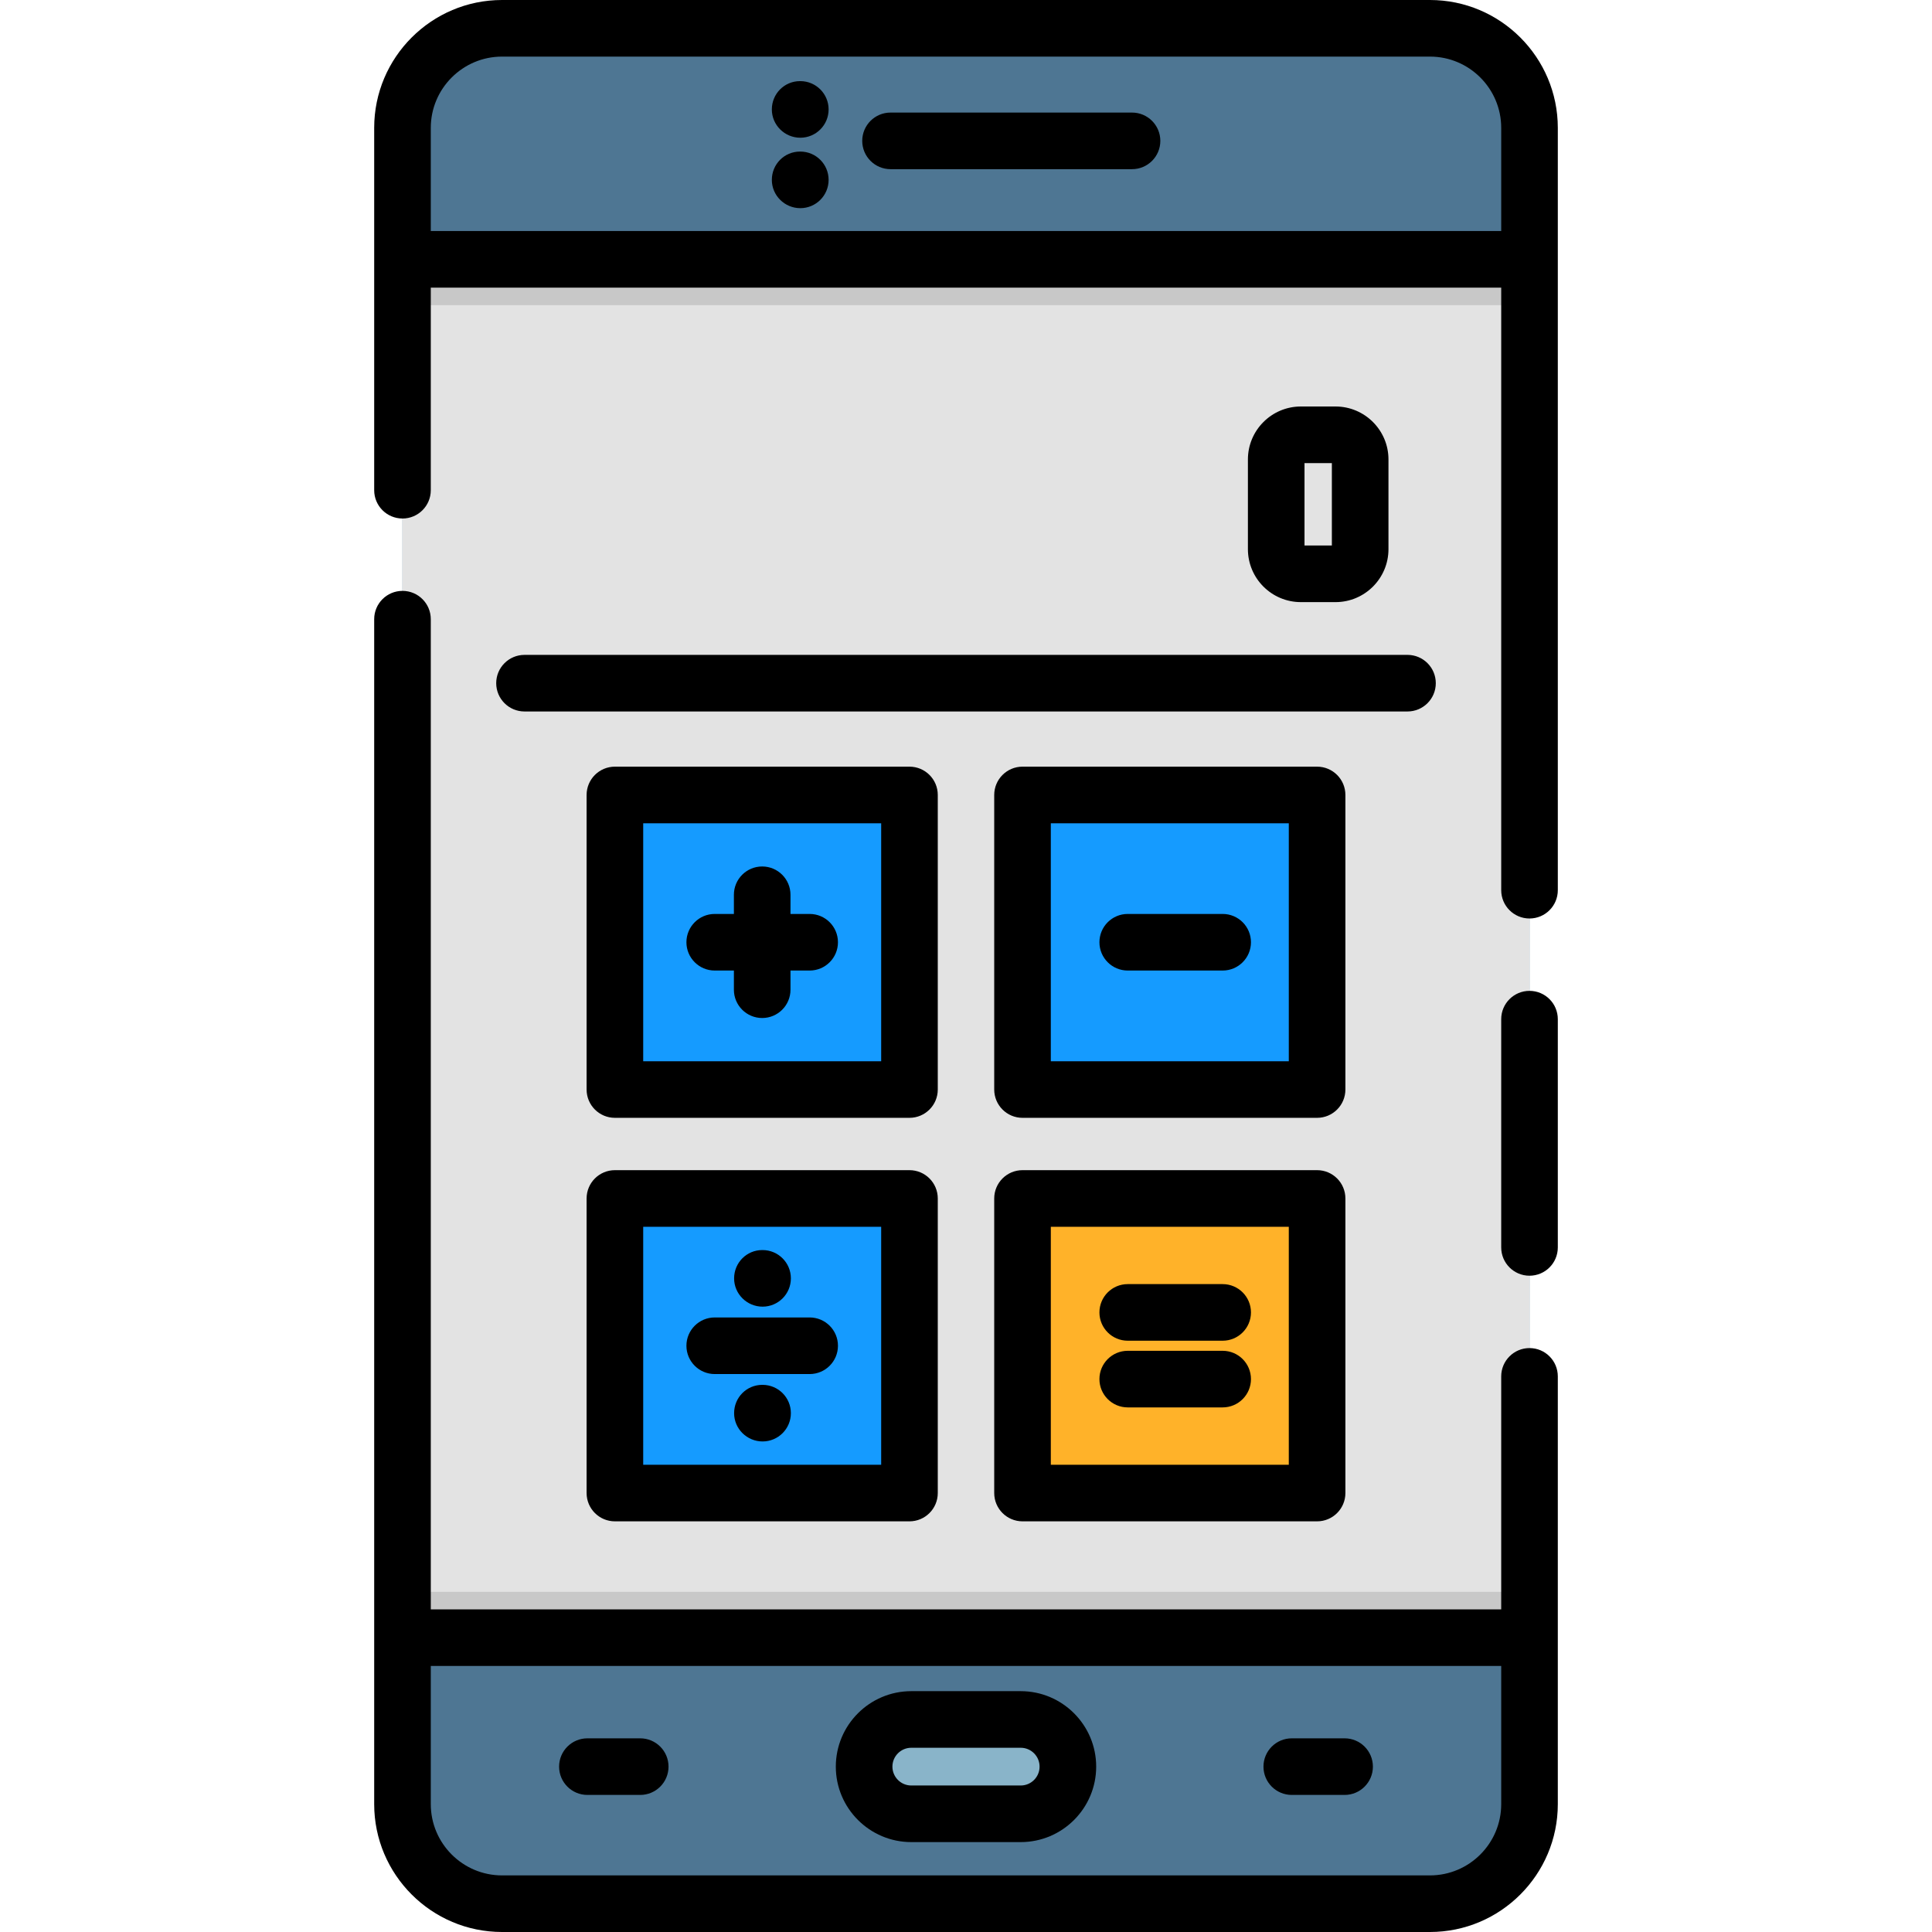 <?xml version="1.0" encoding="iso-8859-1"?>
<!-- Generator: Adobe Illustrator 19.0.0, SVG Export Plug-In . SVG Version: 6.00 Build 0)  -->
<svg xmlns="http://www.w3.org/2000/svg" xmlns:xlink="http://www.w3.org/1999/xlink" version="1.1" id="Layer_1" x="0px" y="0px" viewBox="0 0 512 512" style="enable-background:new 0 0 512 512;" xml:space="preserve" width="512" height="512">
<g id="XMLID_1693_">
	<g id="XMLID_1694_">
		<g id="XMLID_1695_">
			<g id="XMLID_1696_">
				<g id="XMLID_1697_">
					<path id="XMLID_2750_" style="fill:#4E7693;" d="M378.953,504.5H133.047c-14.571,0-26.383-11.812-26.383-26.383V33.883       c0-14.571,11.812-26.383,26.383-26.383h245.906c14.571,0,26.383,11.812,26.383,26.383v444.234       C405.336,492.688,393.524,504.5,378.953,504.5z"/>
					<rect id="XMLID_2744_" x="106.664" y="68.72" style="fill:#E3E3E3;" width="298.673" height="365.28"/>
					<rect id="XMLID_2740_" x="106.664" y="421.847" style="fill:#C8C8C8;" width="298.673" height="12.153"/>
					<rect id="XMLID_2737_" x="106.664" y="68.72" style="fill:#C8C8C8;" width="298.673" height="12.153"/>
					<path id="XMLID_2734_" style="fill:#89B4C9;" d="M270.5,480.675h-29c-6.904,0-12.5-5.596-12.5-12.5l0,0       c0-6.904,5.596-12.5,12.5-12.5h29c6.904,0,12.5,5.596,12.5,12.5l0,0C283,475.078,277.404,480.675,270.5,480.675z"/>
				</g>
			</g>
			<g id="XMLID_1698_">
				<g id="XMLID_1704_">
					<rect id="XMLID_2729_" x="270.979" y="210.672" style="fill:#159BFF;" width="78.066" height="78.066"/>
					<rect id="XMLID_2728_" x="270.979" y="317.606" style="fill:#FFB229;" width="78.066" height="78.066"/>
				</g>
				<g id="XMLID_1710_">
					<g id="XMLID_1707_">
						<rect id="XMLID_1708_" x="162.956" y="210.672" style="fill:#159BFF;" width="78.066" height="78.066"/>
						<rect id="XMLID_1709_" x="162.956" y="317.606" style="fill:#159BFF;" width="78.066" height="78.066"/>
					</g>
				</g>
			</g>
		</g>
	</g>
	<g id="XMLID_1711_">
		<path id="XMLID_1712_" d="M405.336,262.589c-4.142,0-7.5,3.358-7.5,7.5v60.489c0,4.142,3.358,7.5,7.5,7.5s7.5-3.358,7.5-7.5    v-60.489C412.836,265.947,409.479,262.589,405.336,262.589z"/>
		<path id="XMLID_1713_" d="M405.336,357.255c-4.142,0-7.5,3.358-7.5,7.5V426.5H114.164V164.089c0-4.142-3.358-7.5-7.5-7.5    s-7.5,3.358-7.5,7.5v314.028c0,18.683,15.2,33.883,33.883,33.883h245.906c18.683,0,33.883-15.2,33.883-33.883V364.755    C412.836,360.613,409.479,357.255,405.336,357.255z M378.953,497H133.047c-10.412,0-18.883-8.471-18.883-18.883V441.5h283.673    v36.617C397.836,488.529,389.365,497,378.953,497z"/>
		<path id="XMLID_1716_" d="M378.953,0H133.047c-18.683,0-33.883,15.2-33.883,33.883v96.028c0,4.142,3.358,7.5,7.5,7.5    s7.5-3.358,7.5-7.5V76.22h283.673v159.691c0,4.142,3.358,7.5,7.5,7.5s7.5-3.358,7.5-7.5V33.883C412.836,15.2,397.636,0,378.953,0z     M114.164,61.22V33.883c0-10.412,8.471-18.883,18.883-18.883h245.906c10.412,0,18.883,8.471,18.883,18.883V61.22H114.164z"/>
		<path id="XMLID_1719_" d="M270.5,448.175h-29c-11.028,0-20,8.972-20,20s8.972,20,20,20h29c11.028,0,20-8.972,20-20    S281.528,448.175,270.5,448.175z M270.5,473.175h-29c-2.757,0-5-2.243-5-5s2.243-5,5-5h29c2.757,0,5,2.243,5,5    S273.257,473.175,270.5,473.175z"/>
		<path id="XMLID_1722_" d="M169.667,460.675h-14c-4.142,0-7.5,3.358-7.5,7.5s3.358,7.5,7.5,7.5h14c4.142,0,7.5-3.358,7.5-7.5    S173.809,460.675,169.667,460.675z"/>
		<path id="XMLID_1723_" d="M356.333,460.675h-14c-4.142,0-7.5,3.358-7.5,7.5s3.358,7.5,7.5,7.5h14c4.142,0,7.5-3.358,7.5-7.5    S360.476,460.675,356.333,460.675z"/>
		<path id="XMLID_1724_" d="M212.093,40.167H212c-4.142,0-7.454,3.358-7.454,7.5s3.404,7.5,7.546,7.5s7.5-3.358,7.5-7.5    S216.235,40.167,212.093,40.167z"/>
		<path id="XMLID_1725_" d="M212.093,21.5H212c-4.142,0-7.454,3.358-7.454,7.5s3.404,7.5,7.546,7.5s7.5-3.358,7.5-7.5    S216.235,21.5,212.093,21.5z"/>
		<path id="XMLID_1726_" d="M300,29.833h-64c-4.142,0-7.5,3.358-7.5,7.5s3.358,7.5,7.5,7.5h64c4.142,0,7.5-3.358,7.5-7.5    S304.142,29.833,300,29.833z"/>
		<path id="XMLID_1727_" d="M353.928,159.568c7.737,0,14.031-6.294,14.031-14.031v-23.781c0-7.737-6.294-14.031-14.031-14.031    h-9.189c-7.736,0-14.03,6.294-14.03,14.031v23.781c0,7.737,6.294,14.031,14.03,14.031H353.928z M345.708,122.725h7.25v21.843    h-7.25V122.725z"/>
		<path id="XMLID_1730_" d="M131.5,181.05c0,4.142,3.358,7.5,7.5,7.5h234c4.142,0,7.5-3.358,7.5-7.5s-3.358-7.5-7.5-7.5H139    C134.858,173.55,131.5,176.908,131.5,181.05z"/>
		<path id="XMLID_1731_" d="M356.544,210.672c0-4.142-3.358-7.5-7.5-7.5h-78.066c-4.142,0-7.5,3.358-7.5,7.5v78.065    c0,4.142,3.358,7.5,7.5,7.5h78.066c4.142,0,7.5-3.358,7.5-7.5V210.672z M341.544,281.238h-63.066v-63.065h63.066V281.238z"/>
		<path id="XMLID_1734_" d="M349.044,310.106h-78.066c-4.142,0-7.5,3.358-7.5,7.5v78.066c0,4.142,3.358,7.5,7.5,7.5h78.066    c4.142,0,7.5-3.358,7.5-7.5v-78.066C356.544,313.464,353.187,310.106,349.044,310.106z M341.544,388.172h-63.066v-63.066h63.066    V388.172z"/>
		<path id="XMLID_1737_" d="M248.521,210.672c0-4.142-3.358-7.5-7.5-7.5h-78.066c-4.142,0-7.5,3.358-7.5,7.5v78.065    c0,4.142,3.358,7.5,7.5,7.5h78.066c4.142,0,7.5-3.358,7.5-7.5V210.672z M233.521,281.238h-63.066v-63.065h63.066V281.238z"/>
		<path id="XMLID_1740_" d="M241.021,310.106h-78.066c-4.142,0-7.5,3.358-7.5,7.5v78.066c0,4.142,3.358,7.5,7.5,7.5h78.066    c4.142,0,7.5-3.358,7.5-7.5v-78.066C248.521,313.464,245.164,310.106,241.021,310.106z M233.521,388.172h-63.066v-63.066h63.066    V388.172z"/>
		<path id="XMLID_1743_" d="M189.409,257.205h5.08v5.08c0,4.142,3.358,7.5,7.5,7.5s7.5-3.358,7.5-7.5v-5.08h5.079    c4.142,0,7.5-3.358,7.5-7.5s-3.358-7.5-7.5-7.5h-5.079v-5.08c0-4.142-3.358-7.5-7.5-7.5s-7.5,3.358-7.5,7.5v5.08h-5.08    c-4.142,0-7.5,3.358-7.5,7.5S185.267,257.205,189.409,257.205z"/>
		<path id="XMLID_1744_" d="M298.86,257.205h25.159c4.142,0,7.5-3.358,7.5-7.5s-3.358-7.5-7.5-7.5H298.86    c-4.142,0-7.5,3.358-7.5,7.5S294.718,257.205,298.86,257.205z"/>
		<path id="XMLID_1745_" d="M189.409,364.139h25.159c4.142,0,7.5-3.358,7.5-7.5s-3.358-7.5-7.5-7.5h-25.159    c-4.142,0-7.5,3.358-7.5,7.5S185.267,364.139,189.409,364.139z"/>
		<path id="XMLID_1746_" d="M298.86,372.976h25.159c4.142,0,7.5-3.358,7.5-7.5s-3.358-7.5-7.5-7.5H298.86    c-4.142,0-7.5,3.358-7.5,7.5S294.718,372.976,298.86,372.976z"/>
		<path id="XMLID_1747_" d="M298.86,355.302h25.159c4.142,0,7.5-3.358,7.5-7.5s-3.358-7.5-7.5-7.5H298.86    c-4.142,0-7.5,3.358-7.5,7.5S294.718,355.302,298.86,355.302z"/>
		<path id="XMLID_1748_" d="M202.093,367H202c-4.142,0-7.454,3.358-7.454,7.5s3.404,7.5,7.546,7.5s7.5-3.358,7.5-7.5    S206.235,367,202.093,367z"/>
		<path id="XMLID_1749_" d="M202.093,346.278c4.142,0,7.5-3.358,7.5-7.5s-3.358-7.5-7.5-7.5H202c-4.142,0-7.454,3.358-7.454,7.5    S197.951,346.278,202.093,346.278z"/>
	</g>
</g>















</svg>
